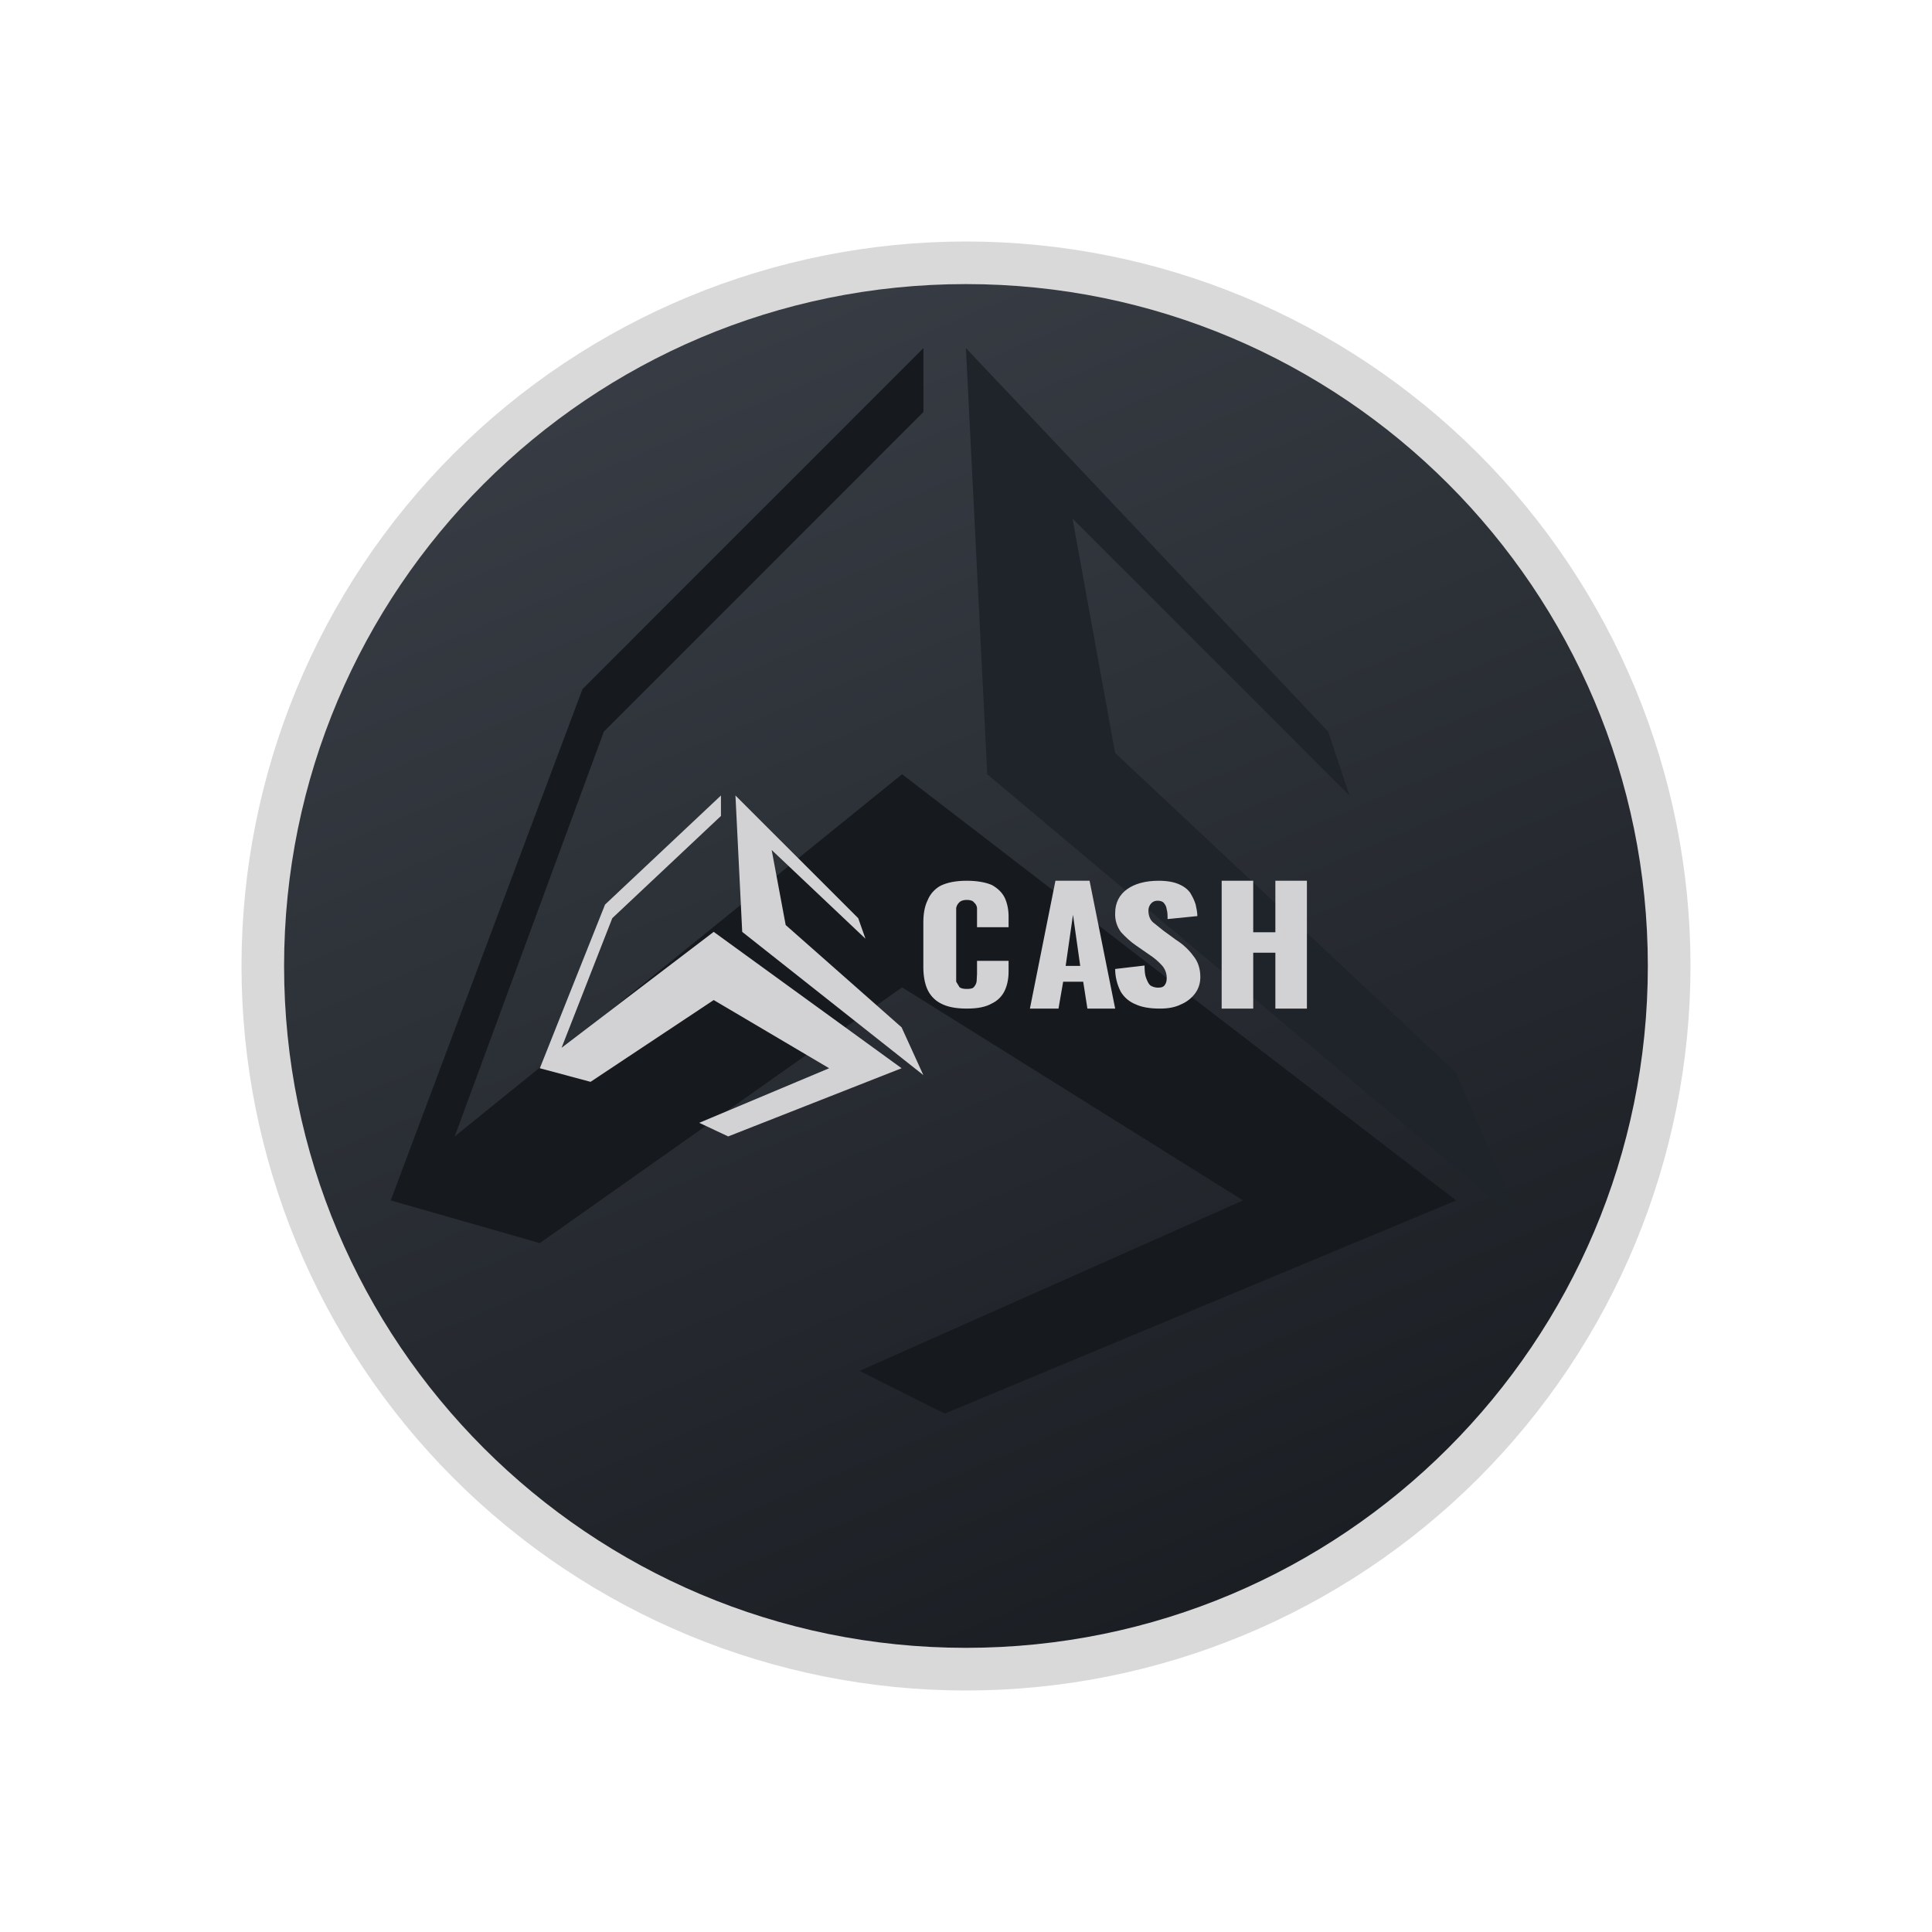 <svg width="24" height="24" viewBox="0 0 24 24" fill="none" xmlns="http://www.w3.org/2000/svg">
<rect x="0" y="0" width="24" height="24" fill="#808080" stroke="none"/>
<g clip-path="url(#clip0_328_42625)">
<path d="M24 0H0V24H24V0Z" fill="white"/>
<path d="M12 20.471C14.246 20.471 16.401 19.578 17.99 17.99C19.578 16.401 20.471 14.246 20.471 12C20.471 9.753 19.578 7.599 17.99 6.01C16.401 4.422 14.246 3.529 12 3.529C9.753 3.529 7.599 4.422 6.01 6.01C4.422 7.599 3.529 9.753 3.529 12C3.529 14.246 4.422 16.401 6.01 17.99C7.599 19.578 9.753 20.471 12 20.471ZM12 21C14.387 21 16.676 20.052 18.364 18.364C20.052 16.676 21 14.387 21 12C21 9.613 20.052 7.324 18.364 5.636C16.676 3.948 14.387 3 12 3C9.613 3 7.324 3.948 5.636 5.636C3.948 7.324 3 9.613 3 12C3 14.387 3.948 16.676 5.636 18.364C7.324 20.052 9.613 21 12 21Z" fill="#D9D9D9"/>
<path d="M11.999 20.47C16.678 20.47 20.47 16.678 20.47 12C20.47 7.322 16.678 3.529 11.999 3.529C7.321 3.529 3.529 7.322 3.529 12C3.529 16.678 7.321 20.47 11.999 20.47Z" fill="url(#paint0_linear_328_42625)"/>
<path d="M11.471 5.118V4.324L7.236 8.56L4.854 14.912L6.706 15.442L11.206 12.265L15.442 14.912L10.677 17.03L11.736 17.56L18.089 14.912L11.206 9.618L5.648 14.118L7.501 9.089L11.471 5.118Z" fill="#16191D"/>
<path d="M16.499 9.089L16.764 9.883L13.323 6.442L13.852 9.354L18.087 13.324L18.881 15.177L12.264 9.618L11.999 4.324L16.499 9.089Z" fill="#1F232A"/>
<path d="M15.176 12.529V10.941H15.568V11.581H15.843V10.941H16.235V12.529H15.843V11.835H15.568V12.529H15.176ZM14.409 12.529C14.287 12.529 14.186 12.513 14.107 12.476C14.029 12.445 13.963 12.389 13.921 12.317C13.877 12.23 13.853 12.134 13.853 12.037L14.218 11.994C14.218 12.063 14.223 12.116 14.239 12.153C14.255 12.195 14.271 12.227 14.292 12.243C14.319 12.259 14.35 12.269 14.387 12.269C14.43 12.269 14.456 12.259 14.472 12.232C14.488 12.211 14.493 12.179 14.493 12.158C14.496 12.101 14.477 12.044 14.44 11.999C14.394 11.947 14.34 11.9 14.281 11.862L14.112 11.745C14.043 11.698 13.98 11.639 13.927 11.581C13.875 11.513 13.849 11.428 13.853 11.343C13.853 11.216 13.905 11.115 14.001 11.046C14.096 10.978 14.229 10.941 14.393 10.941C14.498 10.941 14.583 10.957 14.642 10.983C14.705 11.009 14.753 11.046 14.784 11.089C14.816 11.142 14.837 11.184 14.853 11.237C14.864 11.29 14.874 11.332 14.874 11.38L14.504 11.417C14.504 11.369 14.504 11.332 14.493 11.295C14.49 11.268 14.479 11.242 14.461 11.221C14.446 11.2 14.419 11.189 14.382 11.189C14.34 11.189 14.313 11.205 14.292 11.232C14.275 11.255 14.266 11.283 14.266 11.311C14.266 11.364 14.281 11.417 14.319 11.454L14.451 11.56L14.61 11.676C14.694 11.729 14.768 11.798 14.822 11.872C14.88 11.941 14.911 12.031 14.911 12.137C14.911 12.211 14.89 12.28 14.848 12.338C14.803 12.399 14.743 12.446 14.673 12.476C14.599 12.513 14.514 12.529 14.409 12.529ZM12.794 12.529L13.111 10.941H13.535L13.853 12.529H13.508L13.456 12.195H13.207L13.149 12.529H12.794ZM13.238 11.999H13.419L13.329 11.364L13.238 11.999ZM12.01 12.529C11.873 12.529 11.767 12.508 11.687 12.465C11.612 12.427 11.552 12.363 11.518 12.285C11.486 12.211 11.47 12.116 11.47 12.015V11.459C11.47 11.354 11.486 11.258 11.523 11.184C11.554 11.107 11.61 11.044 11.682 11.004C11.767 10.962 11.873 10.941 12.01 10.941C12.143 10.941 12.248 10.962 12.322 10.994C12.397 11.036 12.45 11.089 12.481 11.152C12.513 11.221 12.529 11.301 12.529 11.385V11.518H12.137V11.279C12.134 11.253 12.121 11.228 12.1 11.211C12.085 11.189 12.053 11.179 12.01 11.179C11.968 11.179 11.936 11.189 11.915 11.211C11.896 11.229 11.883 11.253 11.878 11.279V12.195L11.92 12.264C11.941 12.28 11.973 12.285 12.01 12.285C12.053 12.285 12.085 12.28 12.1 12.259C12.117 12.239 12.129 12.216 12.132 12.19L12.137 12.1V11.936H12.529V12.068C12.529 12.158 12.513 12.238 12.481 12.306C12.448 12.376 12.392 12.432 12.322 12.465C12.248 12.508 12.148 12.529 12.01 12.529ZM8.956 10.136V9.882L7.516 11.237L6.706 13.27L7.336 13.439L8.866 12.423L10.3 13.27L8.686 13.948L9.046 14.117L11.2 13.27L8.866 11.576L6.976 13.016L7.606 11.406L8.956 10.136Z" fill="#D2D2D4"/>
<path d="M10.661 11.406L10.751 11.661L9.586 10.559L9.76 11.491L11.2 12.762L11.47 13.355L9.22 11.576L9.136 9.882L10.661 11.406Z" fill="#D2D2D4"/>
</g>
<defs>
<linearGradient id="paint0_linear_328_42625" x1="8.343" y1="3.844" x2="15.374" y2="20.437" gradientUnits="userSpaceOnUse">
<stop stop-color="#383D45"/>
<stop offset="1" stop-color="#1A1D22"/>
</linearGradient>
<clipPath id="clip0_328_42625">
<rect width="24" height="24" fill="white"/>
</clipPath>
</defs>
</svg>
